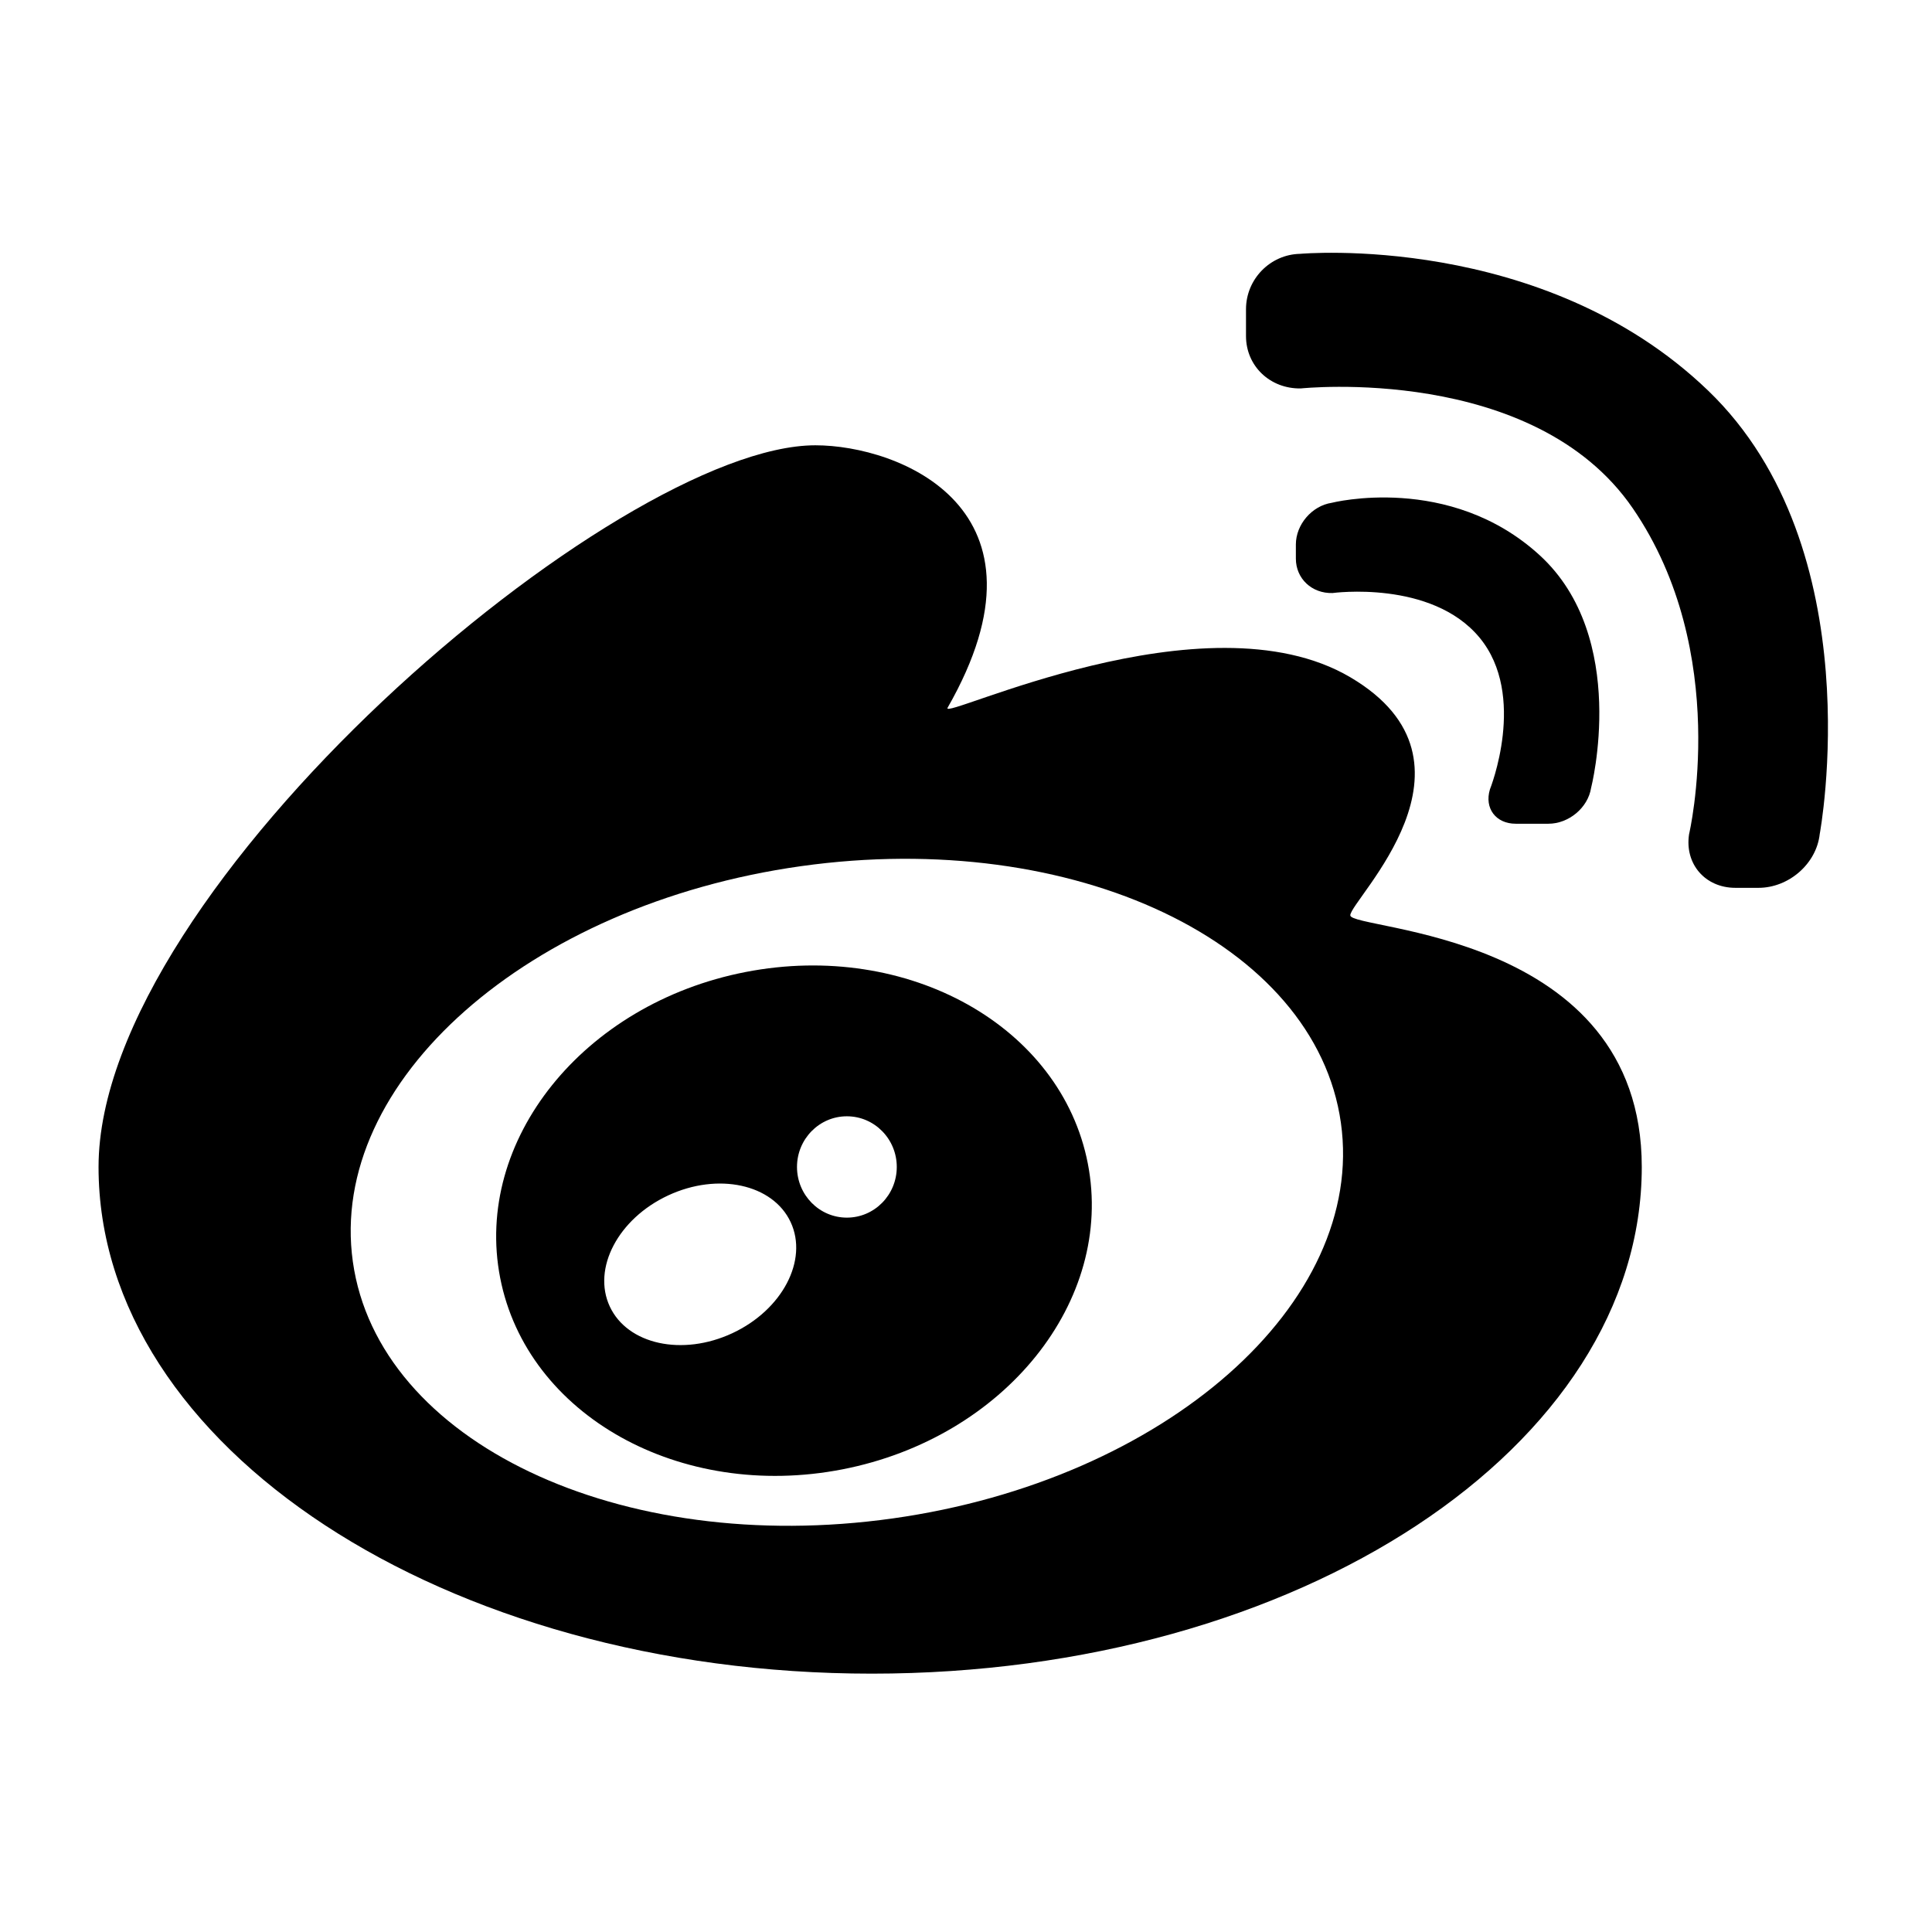 <?xml version="1.0" standalone="no"?><!DOCTYPE svg PUBLIC "-//W3C//DTD SVG 1.1//EN" "http://www.w3.org/Graphics/SVG/1.1/DTD/svg11.dtd"><svg t="1576928920448" class="icon" viewBox="0 0 1024 1024" version="1.1" xmlns="http://www.w3.org/2000/svg" p-id="4477" xmlns:xlink="http://www.w3.org/1999/xlink" width="48" height="48"><defs><style type="text/css"></style></defs><path d="M905.21 206.9c-87.592-84.119-216.174-72.357-216.174-72.357-15.81 0.319-28.629 13.41-28.629 29.36l0 14.213c0 15.897 12.76 28.042 29.035 27.763 0 0 123.395-13.097 175.956 63.519 52.553 76.616 29.847 172.755 29.847 172.755-2.412 15.693 8.479 28.418 24.542 28.418l12.26 0c15.967 0 30.73-12.684 32.45-28.524C964.499 442.047 992.8 291.016 905.21 206.9L905.21 206.9z" p-id="4478"></path><path d="M803.346 436.596l17.373 0c10.605 0 20.884-8.31 22.597-18.989 0 0 20.475-79.684-27.297-123.359-47.777-43.677-110.211-27.745-110.211-27.745-10.471 1.598-18.97 11.529-18.97 22.085l0 7.495c0 10.605 8.483 18.558 19.437 18.239 0 0 52.404-7.129 77.892 23.602 25.484 30.738 5.532 80.445 5.532 80.445C786.635 428.438 792.882 436.596 803.346 436.596L803.346 436.596z" p-id="4479"></path><path d="M395.21 515.18c-86.012 16.718-144.266 89.281-130.117 162.08 14.153 72.793 95.348 118.253 181.354 101.536 86.01-16.723 144.277-89.289 130.124-162.087C562.421 543.918 481.227 498.458 395.21 515.18L395.21 515.18zM388.155 706.628c-26.471 12.341-55.552 6.008-64.953-14.153-9.402-20.169 4.434-46.518 30.905-58.86 26.472-12.348 55.555-6.008 64.961 14.153C428.456 667.937 414.633 694.287 388.155 706.628L388.155 706.628zM448.857 645.369c-14.594 0-26.432-12.024-26.432-26.855 0-14.83 11.836-26.858 26.432-26.858 14.615 0 26.453 12.029 26.453 26.858C475.309 633.347 463.47 645.369 448.857 645.369L448.857 645.369z" p-id="4480"></path><path d="M715.68 485.13c0-8.087 76.927-80.879 0-126.177-76.929-45.293-217.655 23.571-213.438 16.175 60.525-105.731-25.965-139.111-70.062-139.111-105.133 0-379.945 234.182-379.945 382.497 0 148.316 183.496 268.555 409.844 268.555 226.353 0 408.097-120.241 408.097-268.555C870.177 493.217 715.68 493.217 715.68 485.13L715.68 485.13zM473.15 804.8c-144.601 20.324-272.714-40.593-286.132-136.056-13.418-95.47 92.936-189.337 237.544-209.661 144.626-20.324 272.721 40.59 286.144 136.061C724.128 690.608 617.775 784.474 473.15 804.8L473.15 804.8z" p-id="4481"></path></svg>